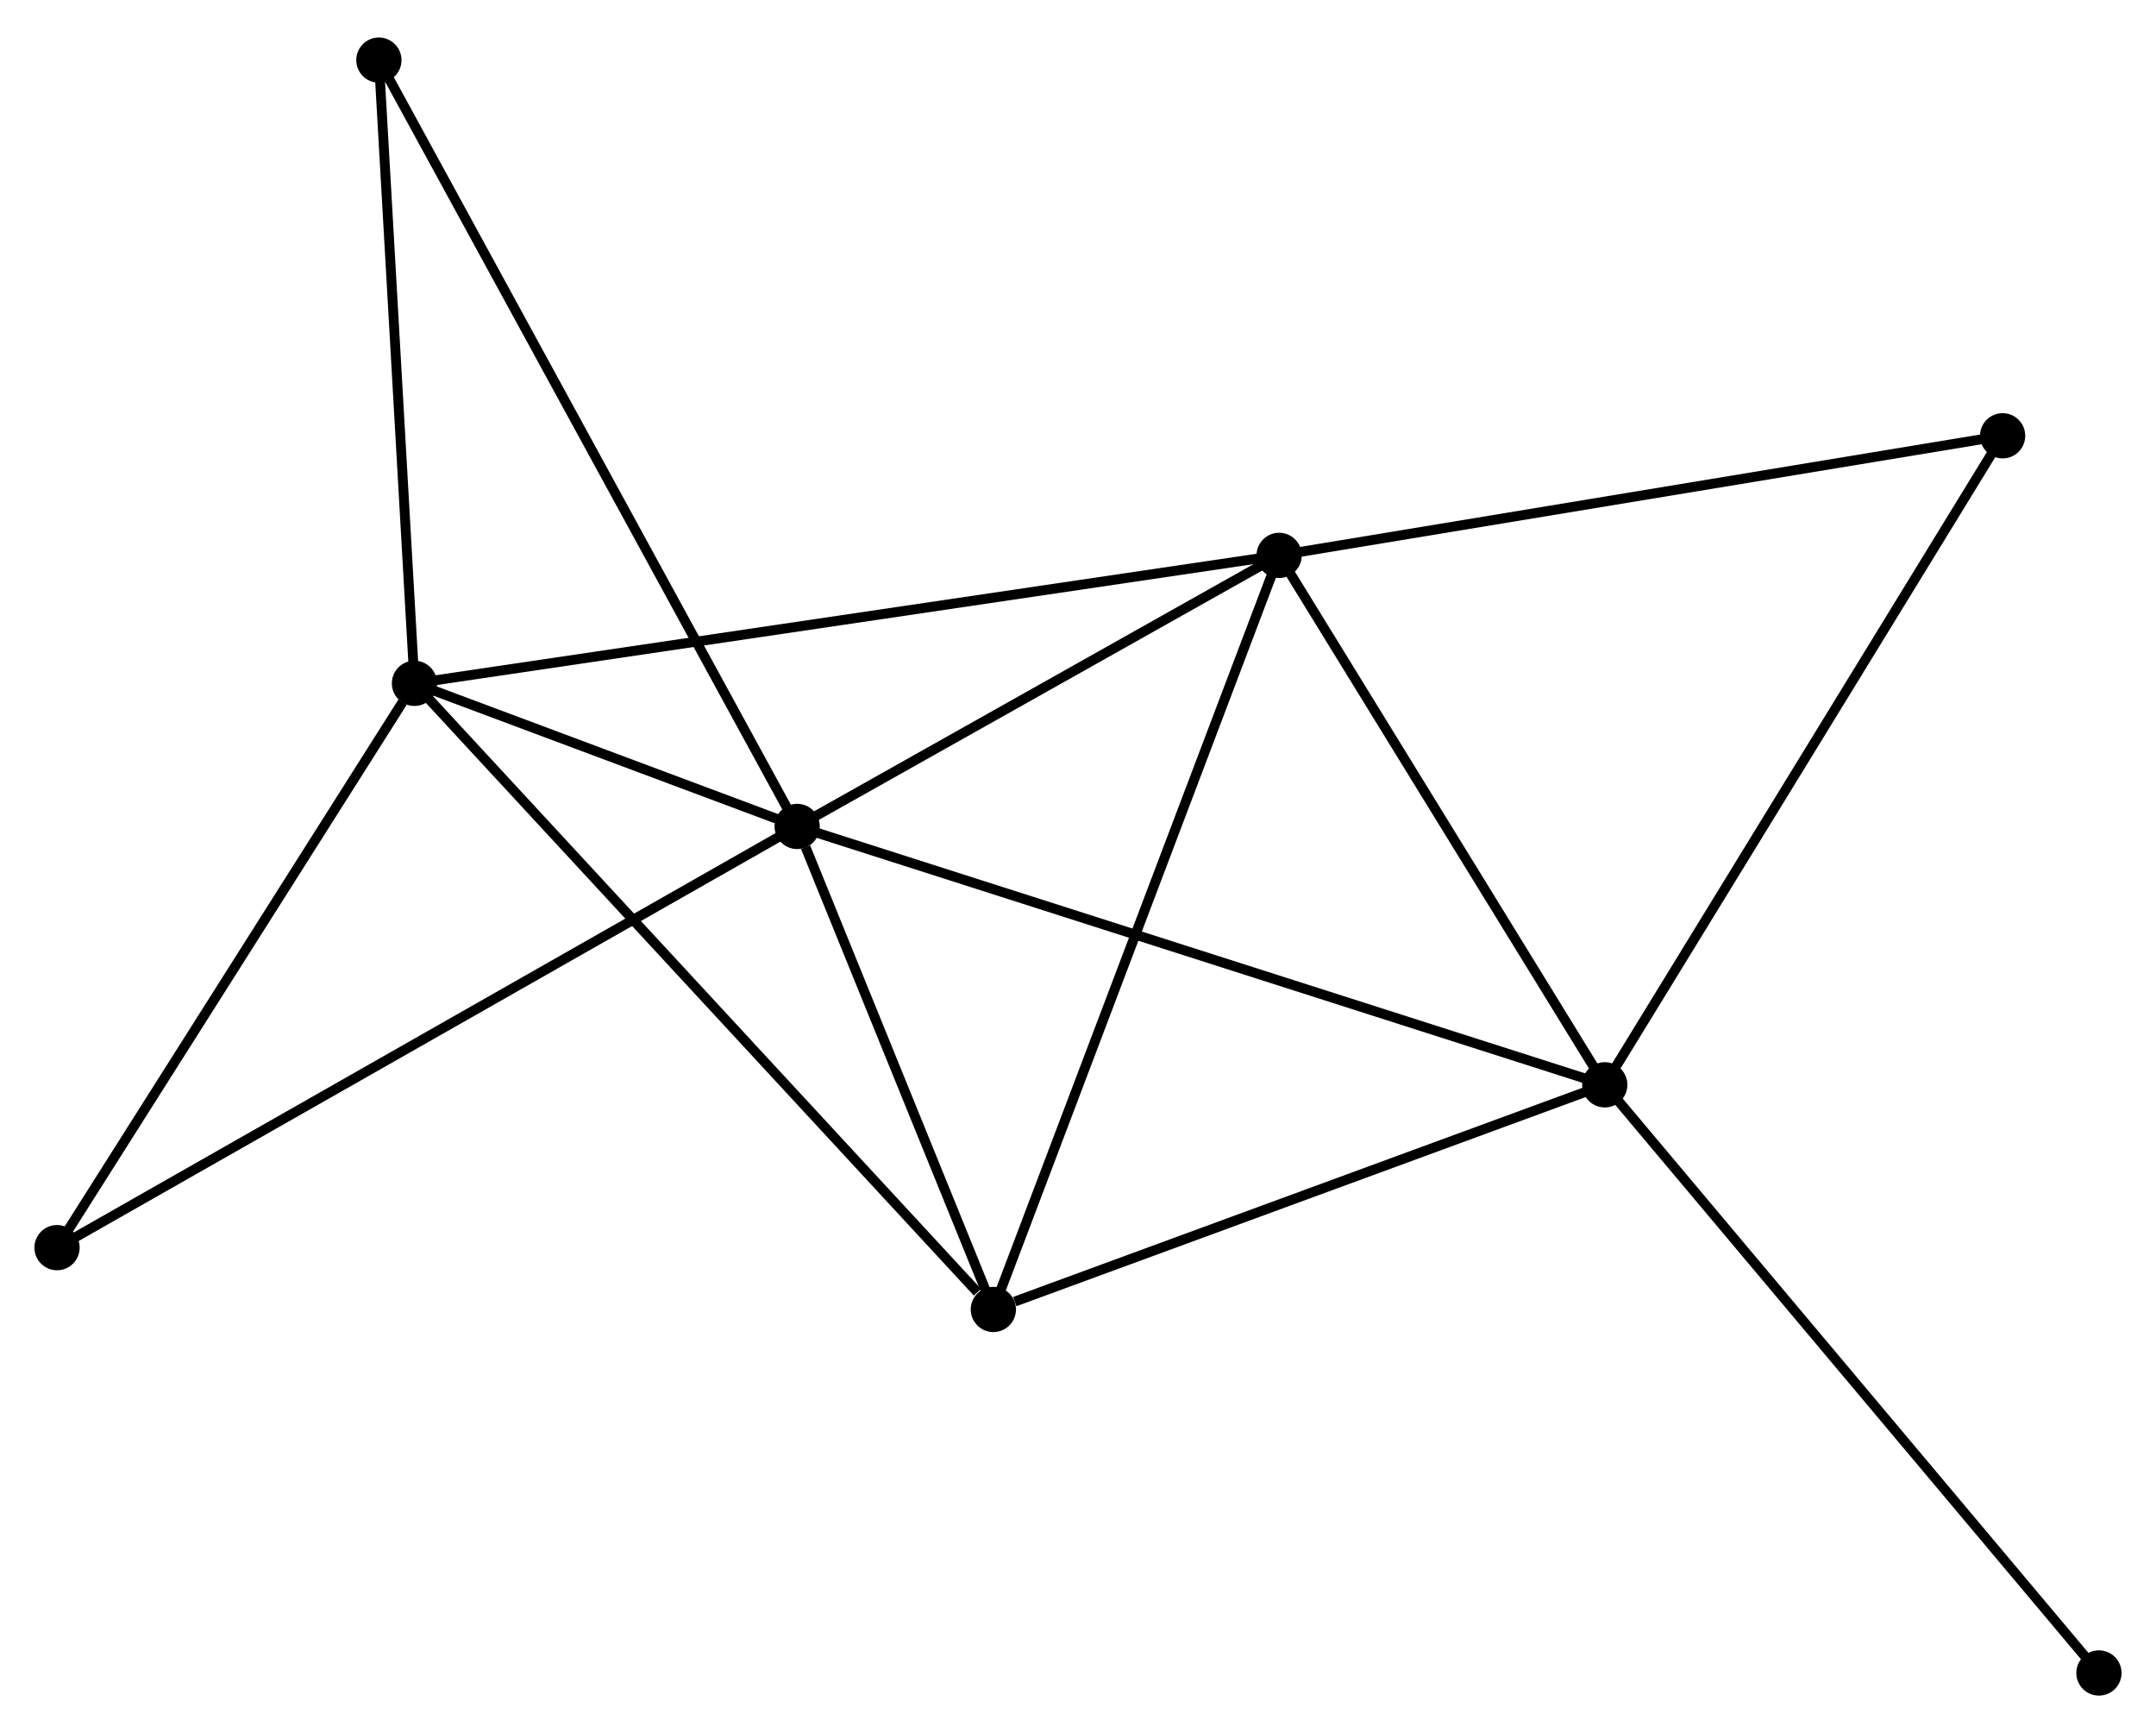 <?xml version="1.0" encoding="UTF-8" standalone="no"?>
<!DOCTYPE svg PUBLIC "-//W3C//DTD SVG 1.1//EN"
 "http://www.w3.org/Graphics/SVG/1.1/DTD/svg11.dtd">
<!-- Generated by graphviz version 2.36.0 (20140111.2315)
 -->
<!-- Title: %3 Pages: 1 -->
<svg width="219pt" height="176pt"
 viewBox="0.00 0.00 219.23 175.56" xmlns="http://www.w3.org/2000/svg" xmlns:xlink="http://www.w3.org/1999/xlink">
<g id="graph0" class="graph" transform="scale(1 1) rotate(0) translate(4 171.56)">
<title>%3</title>
<!-- 0 -->
<g id="node1" class="node"><title>0</title>
<ellipse fill="black" stroke="black" cx="77.058" cy="-87.858" rx="1.8" ry="1.8"/>
</g>
<!-- 1 -->
<g id="node2" class="node"><title>1</title>
<ellipse fill="black" stroke="black" cx="38.144" cy="-102.405" rx="1.8" ry="1.8"/>
</g>
<!-- 0&#45;&#45;1 -->
<g id="edge1" class="edge"><title>0&#45;&#45;1</title>
<path fill="none" stroke="black" d="M74.965,-88.64C68.145,-91.189 46.62,-99.236 40.06,-101.688"/>
</g>
<!-- 2 -->
<g id="node3" class="node"><title>2</title>
<ellipse fill="black" stroke="black" cx="159.178" cy="-61.592" rx="1.8" ry="1.8"/>
</g>
<!-- 0&#45;&#45;2 -->
<g id="edge2" class="edge"><title>0&#45;&#45;2</title>
<path fill="none" stroke="black" d="M78.773,-87.309C89.368,-83.92 145.828,-65.862 157.187,-62.23"/>
</g>
<!-- 3 -->
<g id="node4" class="node"><title>3</title>
<ellipse fill="black" stroke="black" cx="126.066" cy="-115.413" rx="1.8" ry="1.8"/>
</g>
<!-- 0&#45;&#45;3 -->
<g id="edge3" class="edge"><title>0&#45;&#45;3</title>
<path fill="none" stroke="black" d="M78.688,-88.774C86.129,-92.958 116.822,-110.216 124.379,-114.465"/>
</g>
<!-- 4 -->
<g id="node5" class="node"><title>4</title>
<ellipse fill="black" stroke="black" cx="97.008" cy="-38.756" rx="1.8" ry="1.8"/>
</g>
<!-- 0&#45;&#45;4 -->
<g id="edge4" class="edge"><title>0&#45;&#45;4</title>
<path fill="none" stroke="black" d="M77.915,-85.748C81.197,-77.671 92.939,-48.772 96.177,-40.804"/>
</g>
<!-- 5 -->
<g id="node6" class="node"><title>5</title>
<ellipse fill="black" stroke="black" cx="34.526" cy="-165.76" rx="1.8" ry="1.8"/>
</g>
<!-- 0&#45;&#45;5 -->
<g id="edge5" class="edge"><title>0&#45;&#45;5</title>
<path fill="none" stroke="black" d="M76.169,-89.485C70.634,-99.623 40.931,-154.03 35.41,-164.142"/>
</g>
<!-- 6 -->
<g id="node7" class="node"><title>6</title>
<ellipse fill="black" stroke="black" cx="1.8" cy="-45.039" rx="1.8" ry="1.8"/>
</g>
<!-- 0&#45;&#45;6 -->
<g id="edge6" class="edge"><title>0&#45;&#45;6</title>
<path fill="none" stroke="black" d="M75.486,-86.963C65.776,-81.439 14.035,-52 3.625,-46.078"/>
</g>
<!-- 1&#45;&#45;3 -->
<g id="edge7" class="edge"><title>1&#45;&#45;3</title>
<path fill="none" stroke="black" d="M39.98,-102.676C51.423,-104.369 112.827,-113.454 124.239,-115.143"/>
</g>
<!-- 1&#45;&#45;4 -->
<g id="edge8" class="edge"><title>1&#45;&#45;4</title>
<path fill="none" stroke="black" d="M39.599,-100.831C47.672,-92.102 86.903,-49.683 95.388,-40.508"/>
</g>
<!-- 1&#45;&#45;5 -->
<g id="edge9" class="edge"><title>1&#45;&#45;5</title>
<path fill="none" stroke="black" d="M38.04,-104.232C37.521,-113.322 35.22,-153.612 34.653,-163.542"/>
</g>
<!-- 1&#45;&#45;6 -->
<g id="edge10" class="edge"><title>1&#45;&#45;6</title>
<path fill="none" stroke="black" d="M36.935,-100.496C31.318,-91.631 7.837,-54.568 2.767,-46.566"/>
</g>
<!-- 2&#45;&#45;3 -->
<g id="edge11" class="edge"><title>2&#45;&#45;3</title>
<path fill="none" stroke="black" d="M158.077,-63.383C153.049,-71.555 132.311,-105.261 127.205,-113.561"/>
</g>
<!-- 2&#45;&#45;4 -->
<g id="edge12" class="edge"><title>2&#45;&#45;4</title>
<path fill="none" stroke="black" d="M157.385,-60.934C148.466,-57.657 108.929,-43.135 99.185,-39.556"/>
</g>
<!-- 7 -->
<g id="node8" class="node"><title>7</title>
<ellipse fill="black" stroke="black" cx="199.634" cy="-127.571" rx="1.8" ry="1.8"/>
</g>
<!-- 2&#45;&#45;7 -->
<g id="edge13" class="edge"><title>2&#45;&#45;7</title>
<path fill="none" stroke="black" d="M160.178,-63.223C165.727,-72.272 192.689,-116.244 198.521,-125.755"/>
</g>
<!-- 8 -->
<g id="node9" class="node"><title>8</title>
<ellipse fill="black" stroke="black" cx="209.428" cy="-1.8" rx="1.8" ry="1.8"/>
</g>
<!-- 2&#45;&#45;8 -->
<g id="edge14" class="edge"><title>2&#45;&#45;8</title>
<path fill="none" stroke="black" d="M160.421,-60.114C167.312,-51.914 200.801,-12.065 208.044,-3.446"/>
</g>
<!-- 3&#45;&#45;4 -->
<g id="edge15" class="edge"><title>3&#45;&#45;4</title>
<path fill="none" stroke="black" d="M125.347,-113.518C121.327,-102.913 101.656,-51.017 97.702,-40.585"/>
</g>
<!-- 3&#45;&#45;7 -->
<g id="edge16" class="edge"><title>3&#45;&#45;7</title>
<path fill="none" stroke="black" d="M127.884,-115.714C137.974,-117.381 187.005,-125.484 197.609,-127.236"/>
</g>
</g>
</svg>
